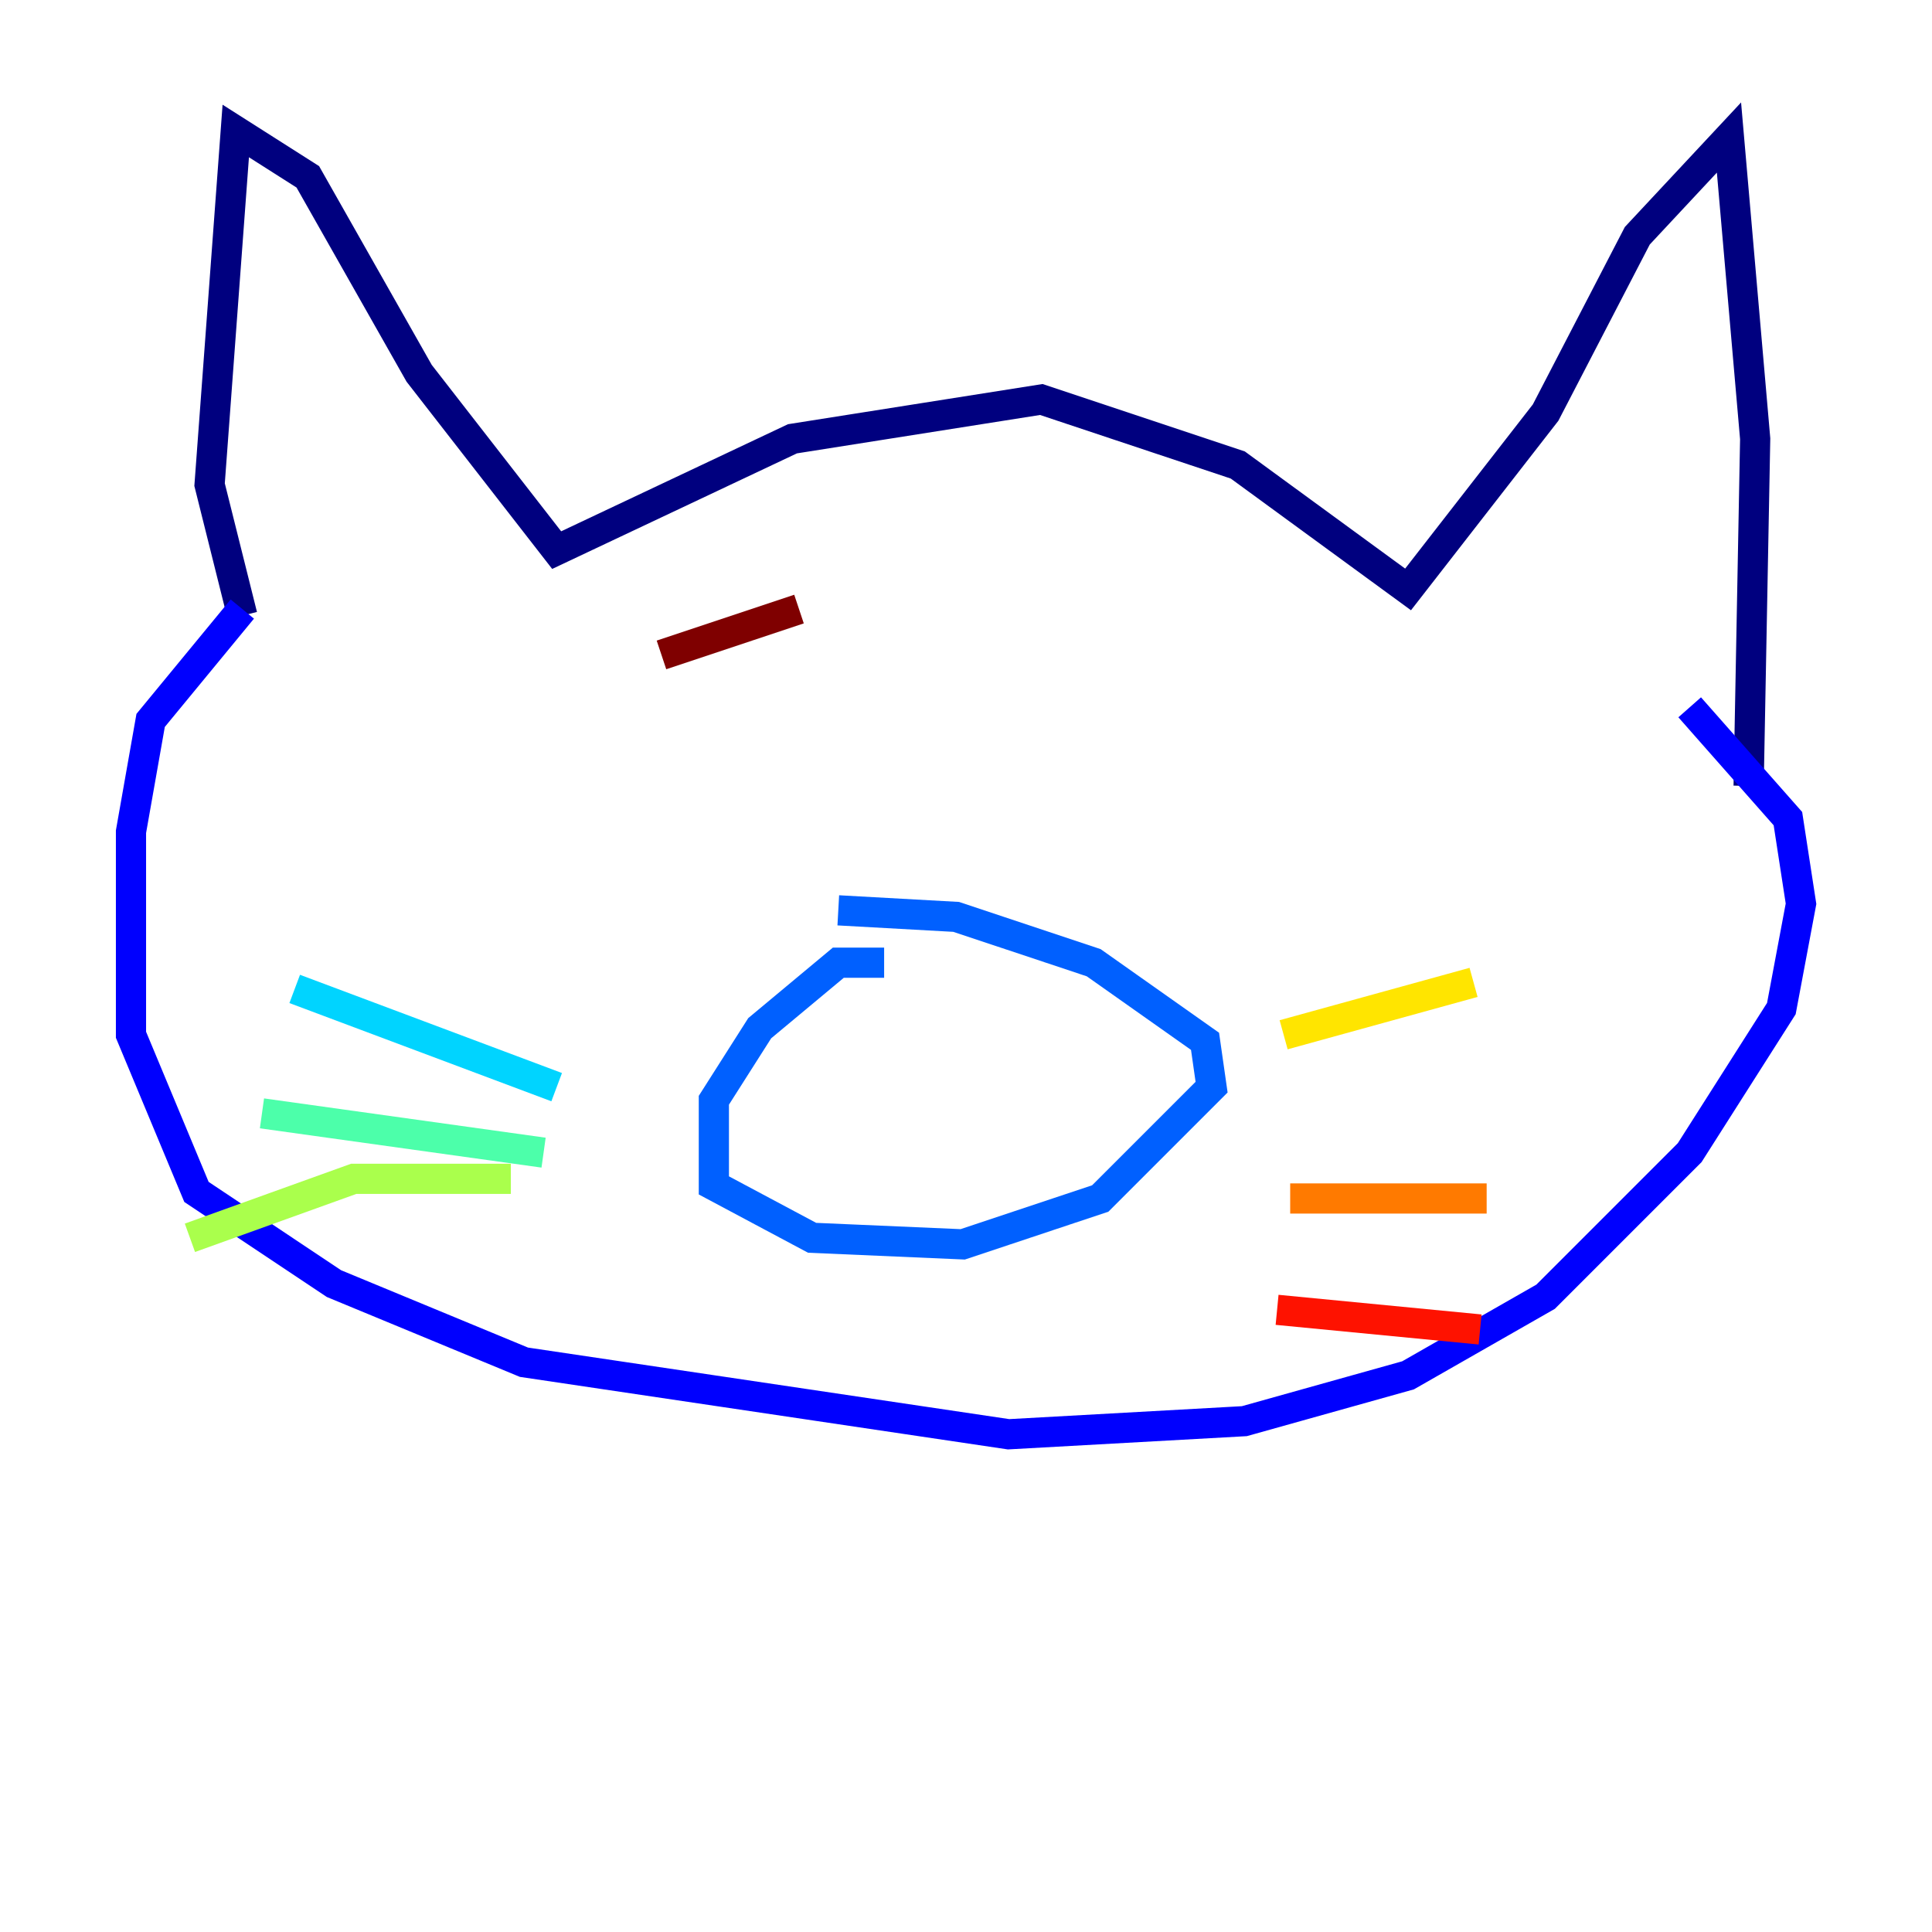 <?xml version="1.0" encoding="utf-8" ?>
<svg baseProfile="tiny" height="128" version="1.2" viewBox="0,0,128,128" width="128" xmlns="http://www.w3.org/2000/svg" xmlns:ev="http://www.w3.org/2001/xml-events" xmlns:xlink="http://www.w3.org/1999/xlink"><defs /><polyline fill="none" points="16.054,40.786 13.885,32.108 15.62,8.678 20.393,11.715 27.77,24.732 36.881,36.447 52.502,29.071 68.99,26.468 82.007,30.807 93.288,39.051 102.4,27.336 108.475,15.62 114.549,9.112 116.285,29.071 115.851,52.068" stroke="#00007f" stroke-width="2" /><polyline fill="none" points="16.054,40.352 9.98,47.729 8.678,55.105 8.678,68.556 13.017,78.969 22.129,85.044 34.712,90.251 66.82,95.024 82.441,94.156 93.288,91.119 102.4,85.912 111.946,76.366 118.02,66.82 119.322,59.878 118.454,54.237 111.946,46.861" stroke="#0000fe" stroke-width="2" /><polyline fill="none" points="58.576,63.783 55.539,63.783 50.332,68.122 47.295,72.895 47.295,78.536 53.803,82.007 63.783,82.441 72.895,79.403 80.271,72.027 79.837,68.99 72.461,63.783 63.349,60.746 55.539,60.312" stroke="#0060ff" stroke-width="2" /><polyline fill="none" points="36.881,72.027 19.525,65.519" stroke="#00d4ff" stroke-width="2" /><polyline fill="none" points="36.014,76.366 17.356,73.763" stroke="#4cffaa" stroke-width="2" /><polyline fill="none" points="33.844,78.102 23.43,78.102 12.583,82.007" stroke="#aaff4c" stroke-width="2" /><polyline fill="none" points="85.044,68.556 97.627,65.085" stroke="#ffe500" stroke-width="2" /><polyline fill="none" points="85.478,79.403 98.495,79.403" stroke="#ff7a00" stroke-width="2" /><polyline fill="none" points="84.61,86.78 98.061,88.081" stroke="#fe1200" stroke-width="2" /><polyline fill="none" points="43.824,43.39 52.936,40.352" stroke="#7f0000" stroke-width="2" /></svg>
